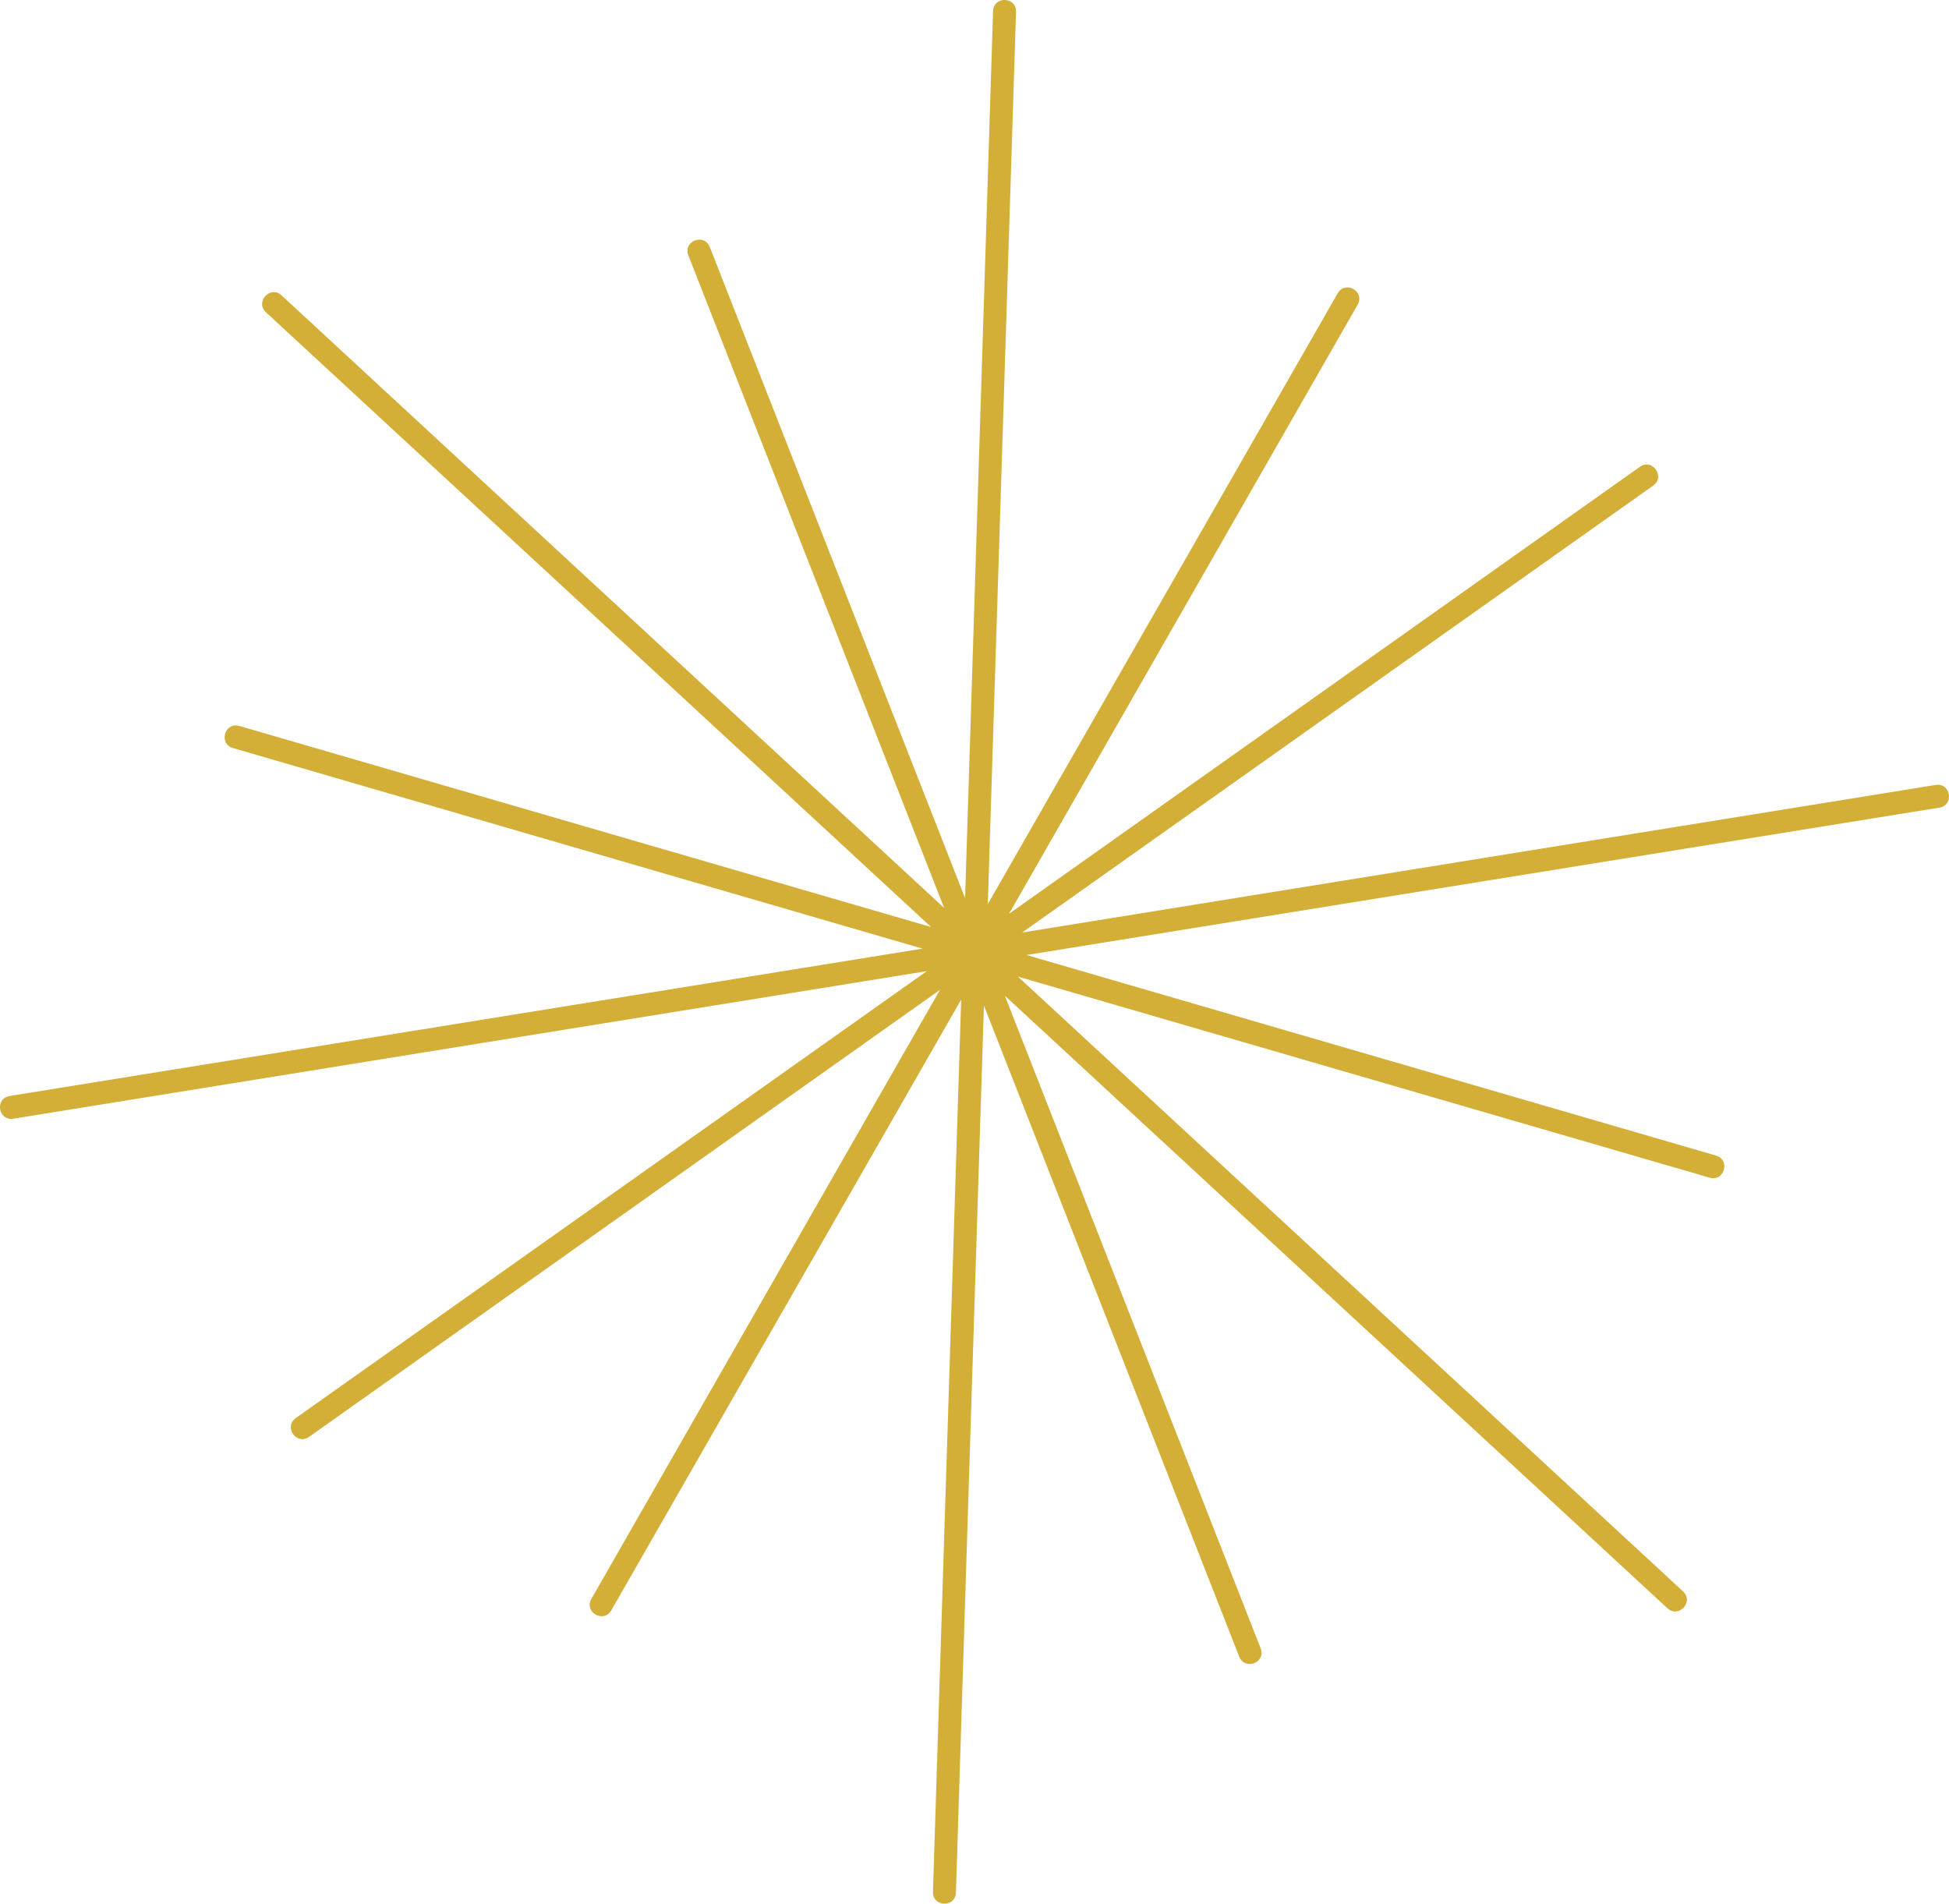 <?xml version="1.0" encoding="UTF-8" standalone="no"?>
<!-- Created with Inkscape (http://www.inkscape.org/) -->

<svg
   version="1.1"
   id="svg1"
   width="225.203"
   height="219.941"
   viewBox="0 0 225.203 219.941"
   xmlns="http://www.w3.org/2000/svg"
   xmlns:svg="http://www.w3.org/2000/svg">
  <defs
     id="defs1" />
  <g
     id="layer30"
     transform="translate(-426.755,-509.574)">
    <path
       id="path2-8"
       d="m 650.838,602.888 c 1.751,-0.283 1.327,-2.909 -0.424,-2.626 l -105.546,17.049 72.902,-51.629 c 1.452,-1.017 -0.075,-3.195 -1.526,-2.178 l -72.9,51.645 40.291,-70.383 c 0.86,-1.547 -1.461,-2.837 -2.321,-1.29 l -40.419,70.552 3.26,-103.075 c 0.069,-1.77 -2.585,-1.873 -2.654,-0.104 l -3.233,102.49 -29.506,-75.242 c -0.667,-1.641 -3.128,-0.641 -2.461,1 l 29.549,75.376 -76.554,-70.767 c -1.297,-1.208 -3.109,0.737 -1.812,1.945 l 76.855,71.028 -79.921,-23.23 c -1.7,-0.499 -2.449,2.051 -0.749,2.55 l 79.681,23.175 -105.476,17.023 c -1.751,0.283 -1.327,2.909 0.424,2.626 l 105.547,-17.049 -72.903,51.629 c -1.452,1.017 0.075,3.195 1.526,2.178 l 72.9,-51.645 -40.291,70.383 c -0.86,1.547 1.461,2.837 2.321,1.29 l 40.419,-70.551 -3.26,103.074 c -0.069,1.77 2.585,1.873 2.654,0.104 l 3.233,-102.49 29.506,75.242 c 0.667,1.641 3.128,0.641 2.461,-1 l -29.549,-75.376 76.553,70.767 c 1.297,1.208 3.109,-0.737 1.812,-1.945 l -76.854,-71.028 79.92,23.229 c 1.7,0.499 2.449,-2.051 0.749,-2.55 l -79.681,-23.175 105.476,-17.024 z"
       style="fill:#d4af37;fill-opacity:1;fill-rule:nonzero;stroke:none;stroke-width:1.333" />
  </g>
</svg>
